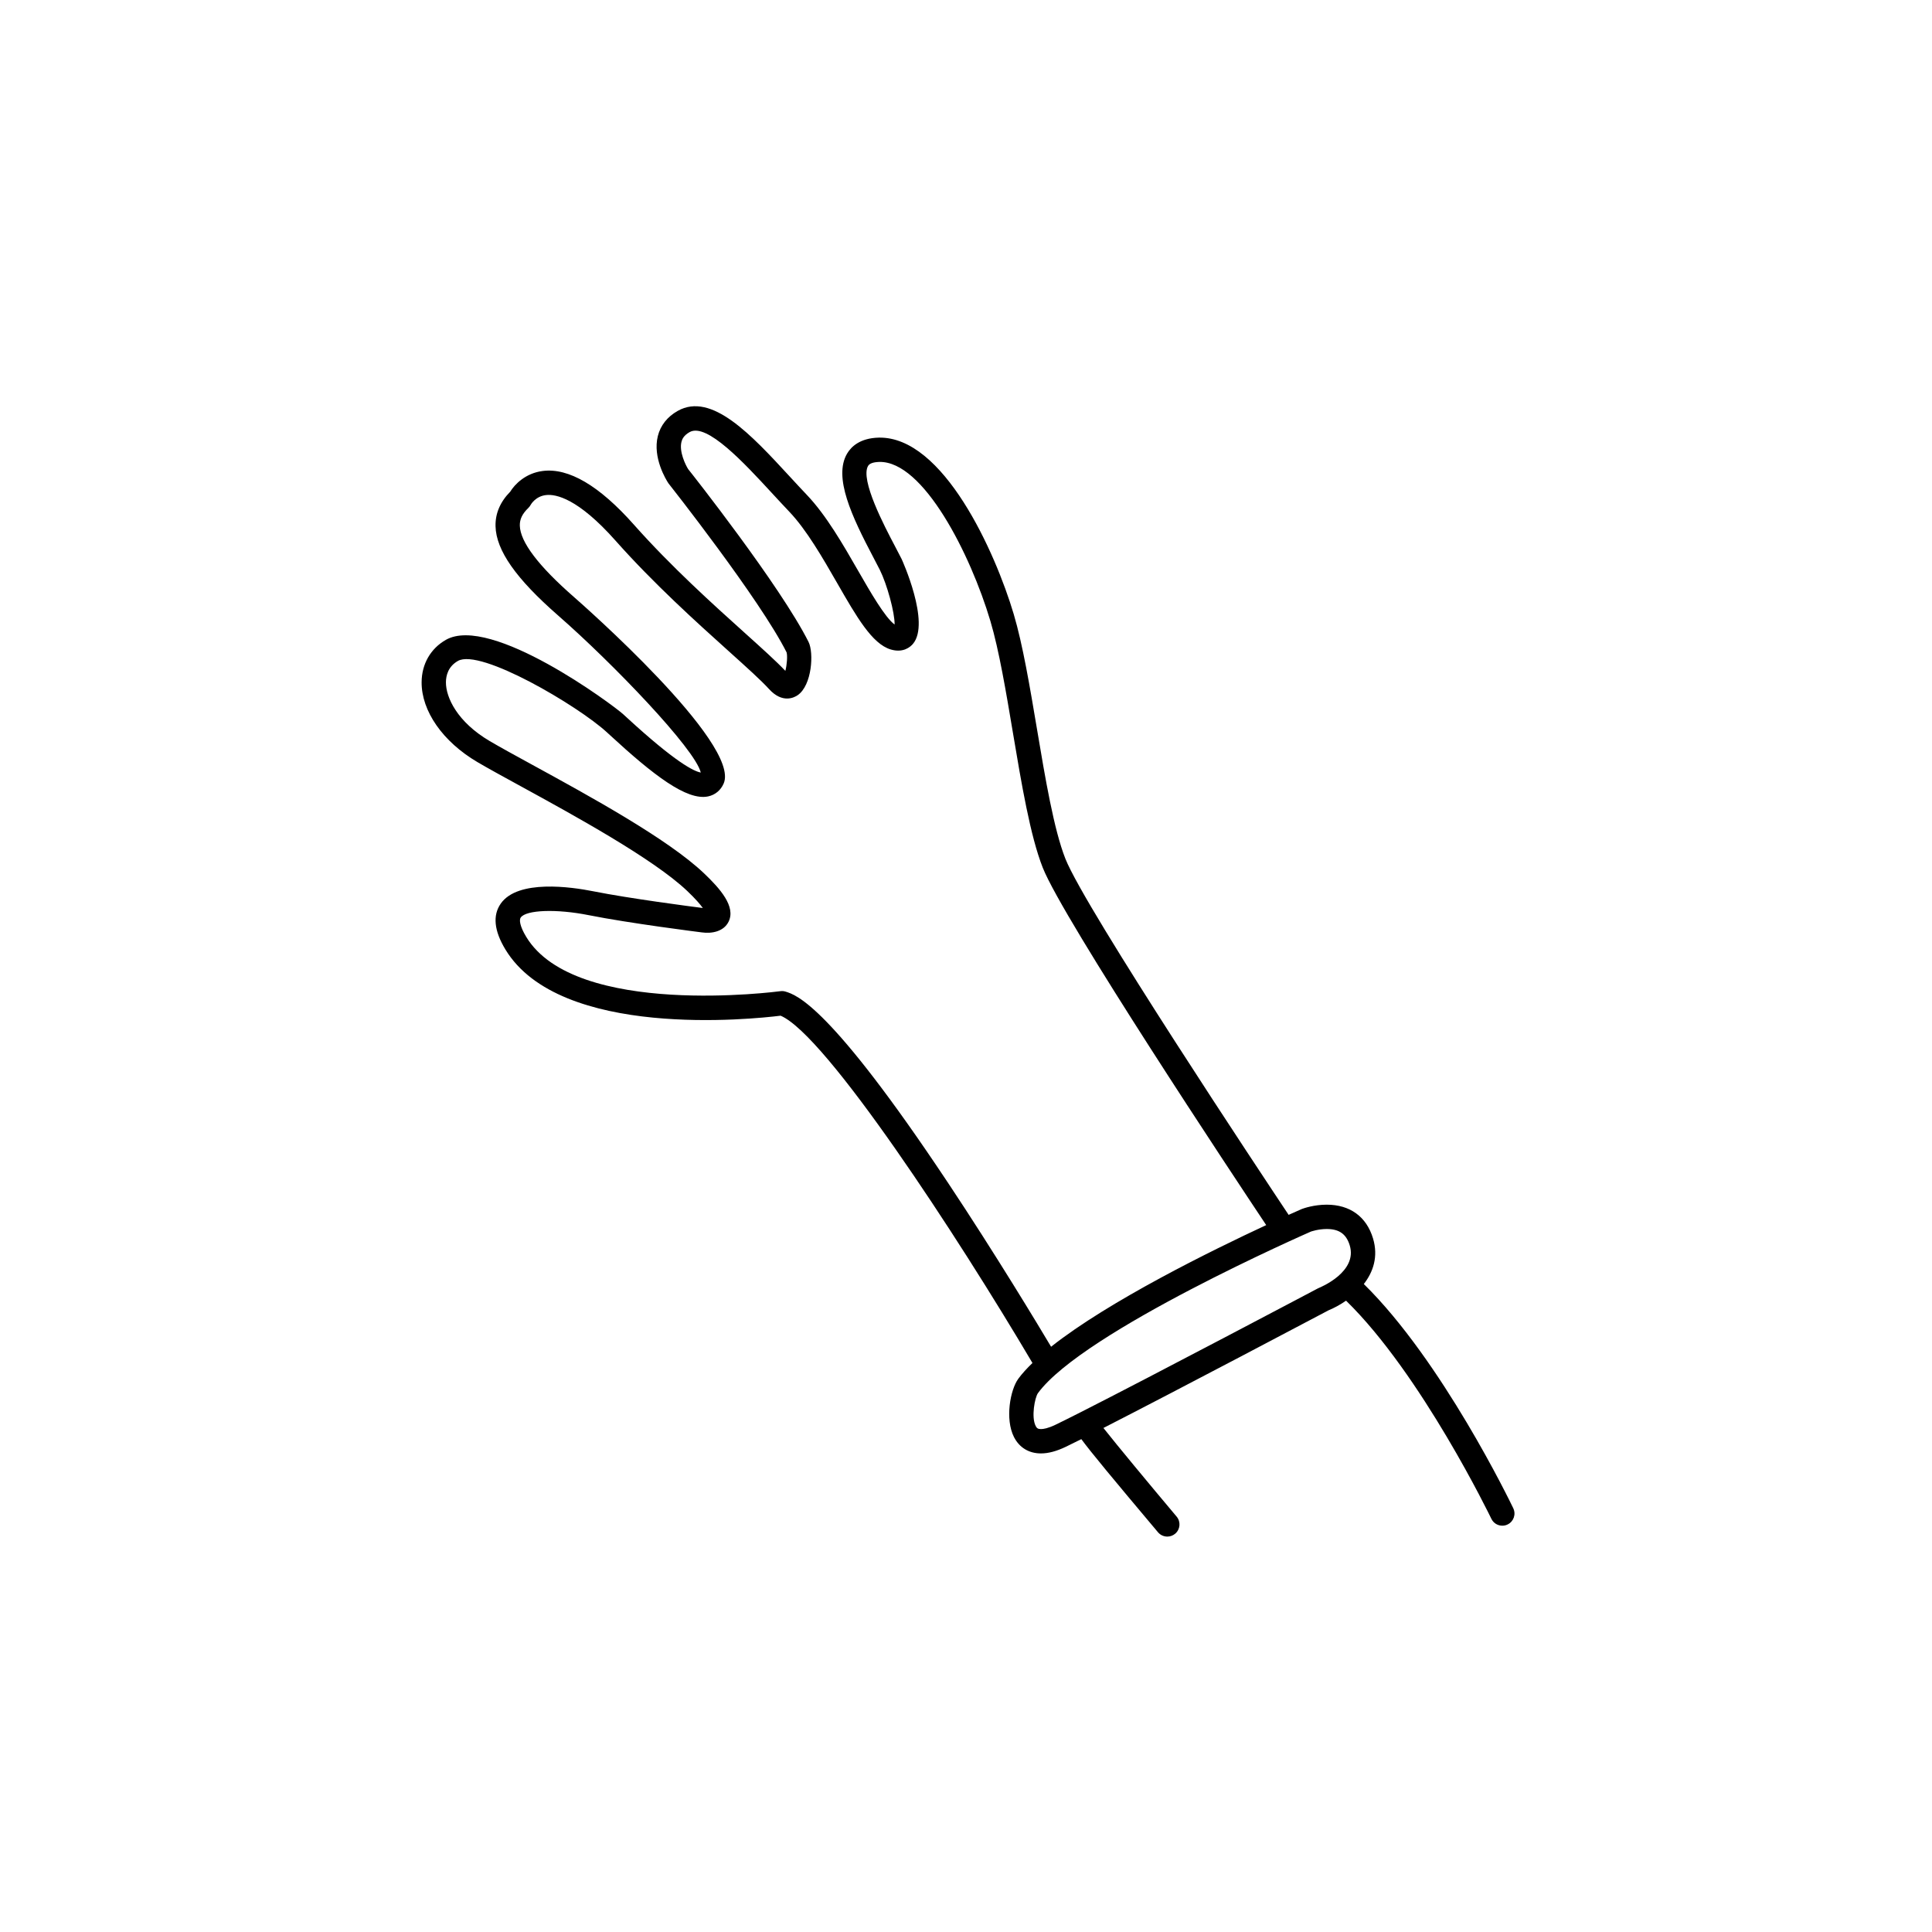 <?xml version="1.0" encoding="UTF-8"?>
<svg width="752pt" height="752pt" version="1.1" viewBox="0 0 752 752" xmlns="http://www.w3.org/2000/svg">
 <path d="m589.02 587.06c-1.16-2.41-27.746-57.418-58.176-87.273 3.621-4.664 5.715-10.641 3.586-17.746-2.547-8.473-8.957-13.141-18.039-13.141-4.949 0-8.965 1.414-9.672 1.68-0.469 0.203-2.293 1.004-5.144 2.281-9.336-14.008-79.16-119.06-86.895-138.62-4.484-11.352-7.824-31.25-11.059-50.496-2.715-16.16-5.523-32.867-9.062-44.75-7.152-24.031-27.371-69.219-52.547-68.656-7.266 0.195-10.699 3.496-12.305 6.231-5.371 9.172 1.793 24.375 10.273 40.469 0.941 1.785 1.789 3.406 2.481 4.781 2.769 5.551 5.82 16.566 5.75 21.266-3.75-2.742-9.484-12.727-14.188-20.91-5.828-10.152-12.441-21.656-19.977-29.555-2.211-2.32-4.465-4.766-6.734-7.227-14.91-16.164-30.336-32.879-43.516-25.465-4.035 2.266-6.711 5.644-7.742 9.785-2.102 8.426 3.219 17.051 4.106 18.383 0.355 0.445 35.543 45.027 46 65.809 0.406 1.352 0.141 4.906-0.473 7.219-3.519-3.731-9.035-8.695-15.902-14.875-12.043-10.836-28.535-25.668-43.113-42.102-13.418-15.117-25.348-22.137-35.465-20.824-6.617 0.848-10.84 5.156-12.613 8.059-3.918 3.984-5.84 8.504-5.715 13.445 0.227 9.383 7.957 20.406 24.312 34.695 21.203 18.523 53.363 51.977 55.574 61.172-2.637-0.445-9.828-3.945-28.926-21.527l-1.27-1.164c-3.894-3.566-51.512-38.965-69.035-28.949-5.949 3.406-9.383 9.402-9.426 16.453-0.078 11.266 8.25 23.188 21.707 31.113 4.188 2.461 10.105 5.707 16.945 9.441 20.523 11.234 51.543 28.203 64.695 40.695 3.258 3.094 5.082 5.246 6.109 6.668-4.91-0.625-28.652-3.719-42.629-6.508-8.621-1.723-29.363-4.699-36.016 4.781-3.211 4.578-2.606 10.594 1.801 17.867 21.211 35.039 96.344 27.117 107.12 25.773 17.703 7.508 68.957 85.961 98.027 135.18-2.168 2.102-4.059 4.156-5.512 6.141-3.137 4.281-5.227 15.684-1.688 22.672 2.09 4.121 5.82 6.387 10.504 6.387 2.891 0 6.059-0.844 9.691-2.586 1.605-0.773 3.66-1.785 6.027-2.969 3.883 5.258 12.199 15.277 29.836 36.238 0.938 1.113 2.277 1.688 3.633 1.688 1.074 0 2.156-0.363 3.047-1.109 2.004-1.68 2.266-4.668 0.578-6.672-11.016-13.094-23.043-27.609-28.492-34.496 29.273-14.957 82.977-43.344 87.645-45.809 2.035-0.832 4.43-2.094 6.797-3.742 29.363 28.633 56.281 84.32 56.555 84.898 0.809 1.699 2.5 2.688 4.266 2.688 0.688 0 1.383-0.148 2.047-0.469 2.356-1.133 3.352-3.957 2.215-6.316zm-220.27-127.04c-45.742-68.75-58.723-72.738-62.992-74.055-0.66-0.203-1.352-0.266-2.035-0.16-0.789 0.109-79.73 10.527-98.898-21.145-2.539-4.191-2.769-6.637-2.148-7.523 2.109-3.004 13.953-3.418 26.406-0.938 15.902 3.176 43.062 6.594 44.137 6.727 3.789 0.531 8.5-0.293 10.395-4.223 2.824-5.84-3.281-12.793-9.629-18.82-14.047-13.34-44.465-29.988-66.68-42.133-6.731-3.684-12.562-6.871-16.684-9.297-12.641-7.441-17.086-16.988-17.051-22.902 0.016-2.57 0.832-6.102 4.656-8.289 8.762-5.016 46.793 17.508 57.93 27.715l1.254 1.152c16.93 15.59 29.891 25.598 38.195 23.863 2.758-0.582 4.914-2.367 6.074-5.031 6.773-15.516-55.613-70.254-58.273-72.578-13.824-12.082-20.918-21.434-21.074-27.793-0.062-2.492 0.965-4.617 3.336-6.898 0.34-0.328 0.672-0.781 0.898-1.199 0.074-0.133 1.887-3.344 5.977-3.797 3.828-0.438 12.449 1.297 27.031 17.73 14.938 16.832 31.66 31.871 43.867 42.859 7.133 6.418 12.77 11.488 15.922 14.949 5.203 5.703 9.812 3.258 11.102 2.367 5.625-3.863 6.332-16.578 4.258-20.719-10.988-21.875-45.668-65.809-46.867-67.285-0.98-1.531-3.57-6.762-2.613-10.598 0.25-1.008 0.855-2.504 3.188-3.816 6.668-3.742 21.266 12.078 31.926 23.629 2.305 2.5 4.598 4.981 6.844 7.34 6.742 7.074 13.051 18.055 18.617 27.738 7.606 13.242 13.617 23.703 20.844 25.895 4.93 1.492 7.723-1.023 8.695-2.172 6.898-8.176-4.297-32.781-4.418-33.023-0.715-1.434-1.602-3.117-2.578-4.969-4.078-7.742-13.629-25.875-10.477-31.266 0.566-0.965 2.043-1.488 4.375-1.555 17.141-0.395 35.488 35.93 43.227 61.902 3.375 11.324 6.133 27.738 8.793 43.613 3.316 19.73 6.738 40.125 11.594 52.406 7.981 20.207 74.691 120.7 86.977 139.13-21.148 9.832-61.191 29.504-83.73 47.348-4.82-8.098-21.559-35.914-40.367-64.184zm144.63 41.277c-0.156 0.062-0.309 0.133-0.465 0.215-0.73 0.383-64.254 33.977-92.633 48.348-0.004 0-0.004 0-0.008 0.004-0.004 0-0.004 0.004-0.004 0.004-3.922 1.984-7.184 3.613-9.5 4.727-2.852 1.363-4.617 1.652-5.594 1.652-1.211 0-1.637-0.395-2.035-1.164-1.82-3.504-0.352-11.105 0.863-12.824 17.684-24.125 105.62-62.605 106.23-62.879 0.027-0.008 2.863-1.008 6.172-1.008 4.867 0 7.633 1.977 8.965 6.402 1.531 5.09-1.234 9.121-4.488 11.93-0.051 0.051-0.125 0.07-0.172 0.125-0.016 0.016-0.016 0.031-0.027 0.047-3.305 2.766-7.008 4.301-7.305 4.422z"/>
</svg>
